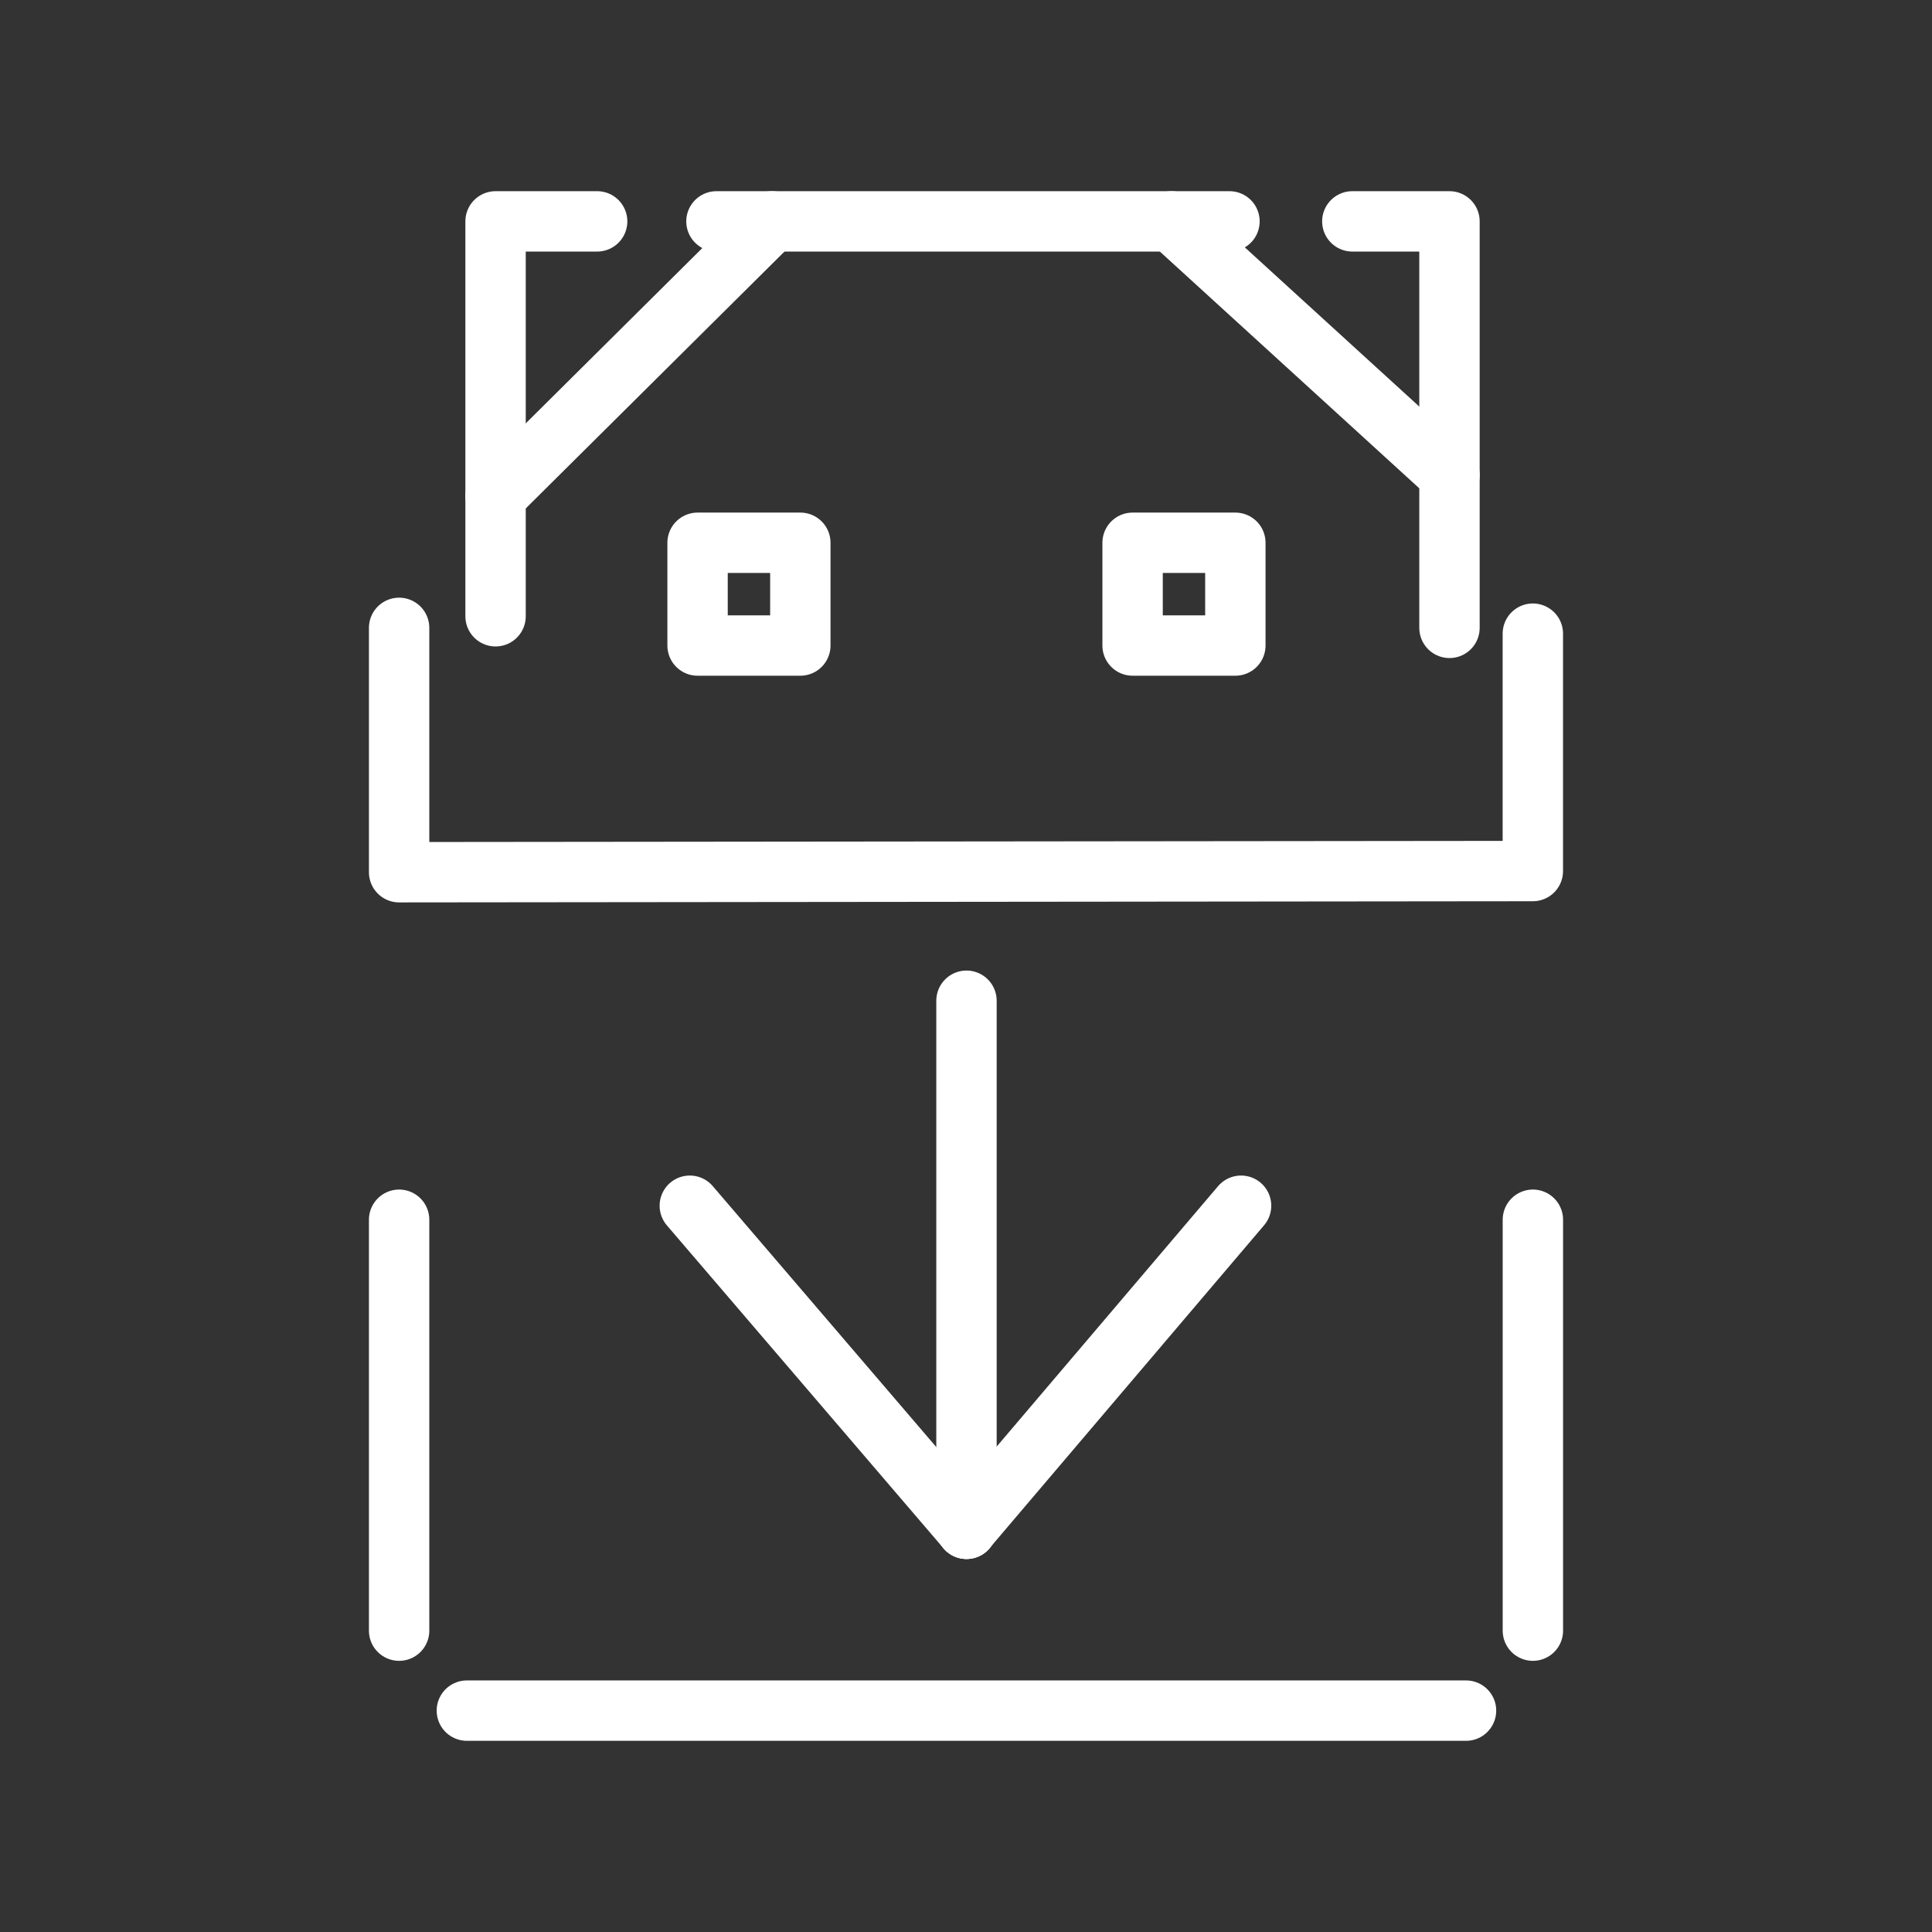<ns0:svg xmlns:ns0="http://www.w3.org/2000/svg" id="a" viewBox="0 0 48 48" style="stroke-width:1.5px"><ns0:rect x="0" y="0" width="48" height="48" fill="#333333" stroke="none"/><ns0:defs style="stroke-width:1.5px"><ns0:style style="stroke-width:1.5px">.p{fill:none;stroke:#fff;stroke-linecap:round;stroke-linejoin:round;}</ns0:style></ns0:defs><ns0:path id="b" class="p" d="M9.916,30.304v10.209" style="stroke-width:1.5px" /><ns0:path id="c" class="p" d="M11.599,42.5h24.824" style="stroke-width:1.5px" /><ns0:path id="d" class="p" d="M38.084,30.304v10.209" style="stroke-width:1.5px" /><ns0:path id="e" class="p" d="M24.012,24.863v13.12" style="stroke-width:1.5px" /><ns0:path id="f" class="p" d="M24.012,37.98l6.822-8.024" style="stroke-width:1.5px" /><ns0:path id="g" class="p" d="M17.138,29.956l6.876,8.027" style="stroke-width:1.5px" /><ns0:path id="h" class="p" d="M9.916,15.599v6.071l28.167-.029v-5.898" style="stroke-width:1.5px" /><ns0:path id="i" class="p" d="M36.012,15.599V5.5h-2.414" style="stroke-width:1.5px" /><ns0:path id="j" class="p" d="M30.546,5.5h-12.746" style="stroke-width:1.5px" /><ns0:path id="k" class="p" d="M14.836,5.5h-2.524V15.311" style="stroke-width:1.5px" /><ns0:path id="l" class="p" d="M19.181,5.5l-6.868,6.819" style="stroke-width:1.5px" /><ns0:path id="m" class="p" d="M29.107,5.5l6.905,6.301" style="stroke-width:1.5px" /><ns0:rect id="n" class="p" x="17.331" y="13.485" width="2.553" height="2.553" style="stroke-width:1.5px" /><ns0:rect id="o" class="p" x="28.139" y="13.485" width="2.553" height="2.553" style="stroke-width:1.5px" /></ns0:svg>